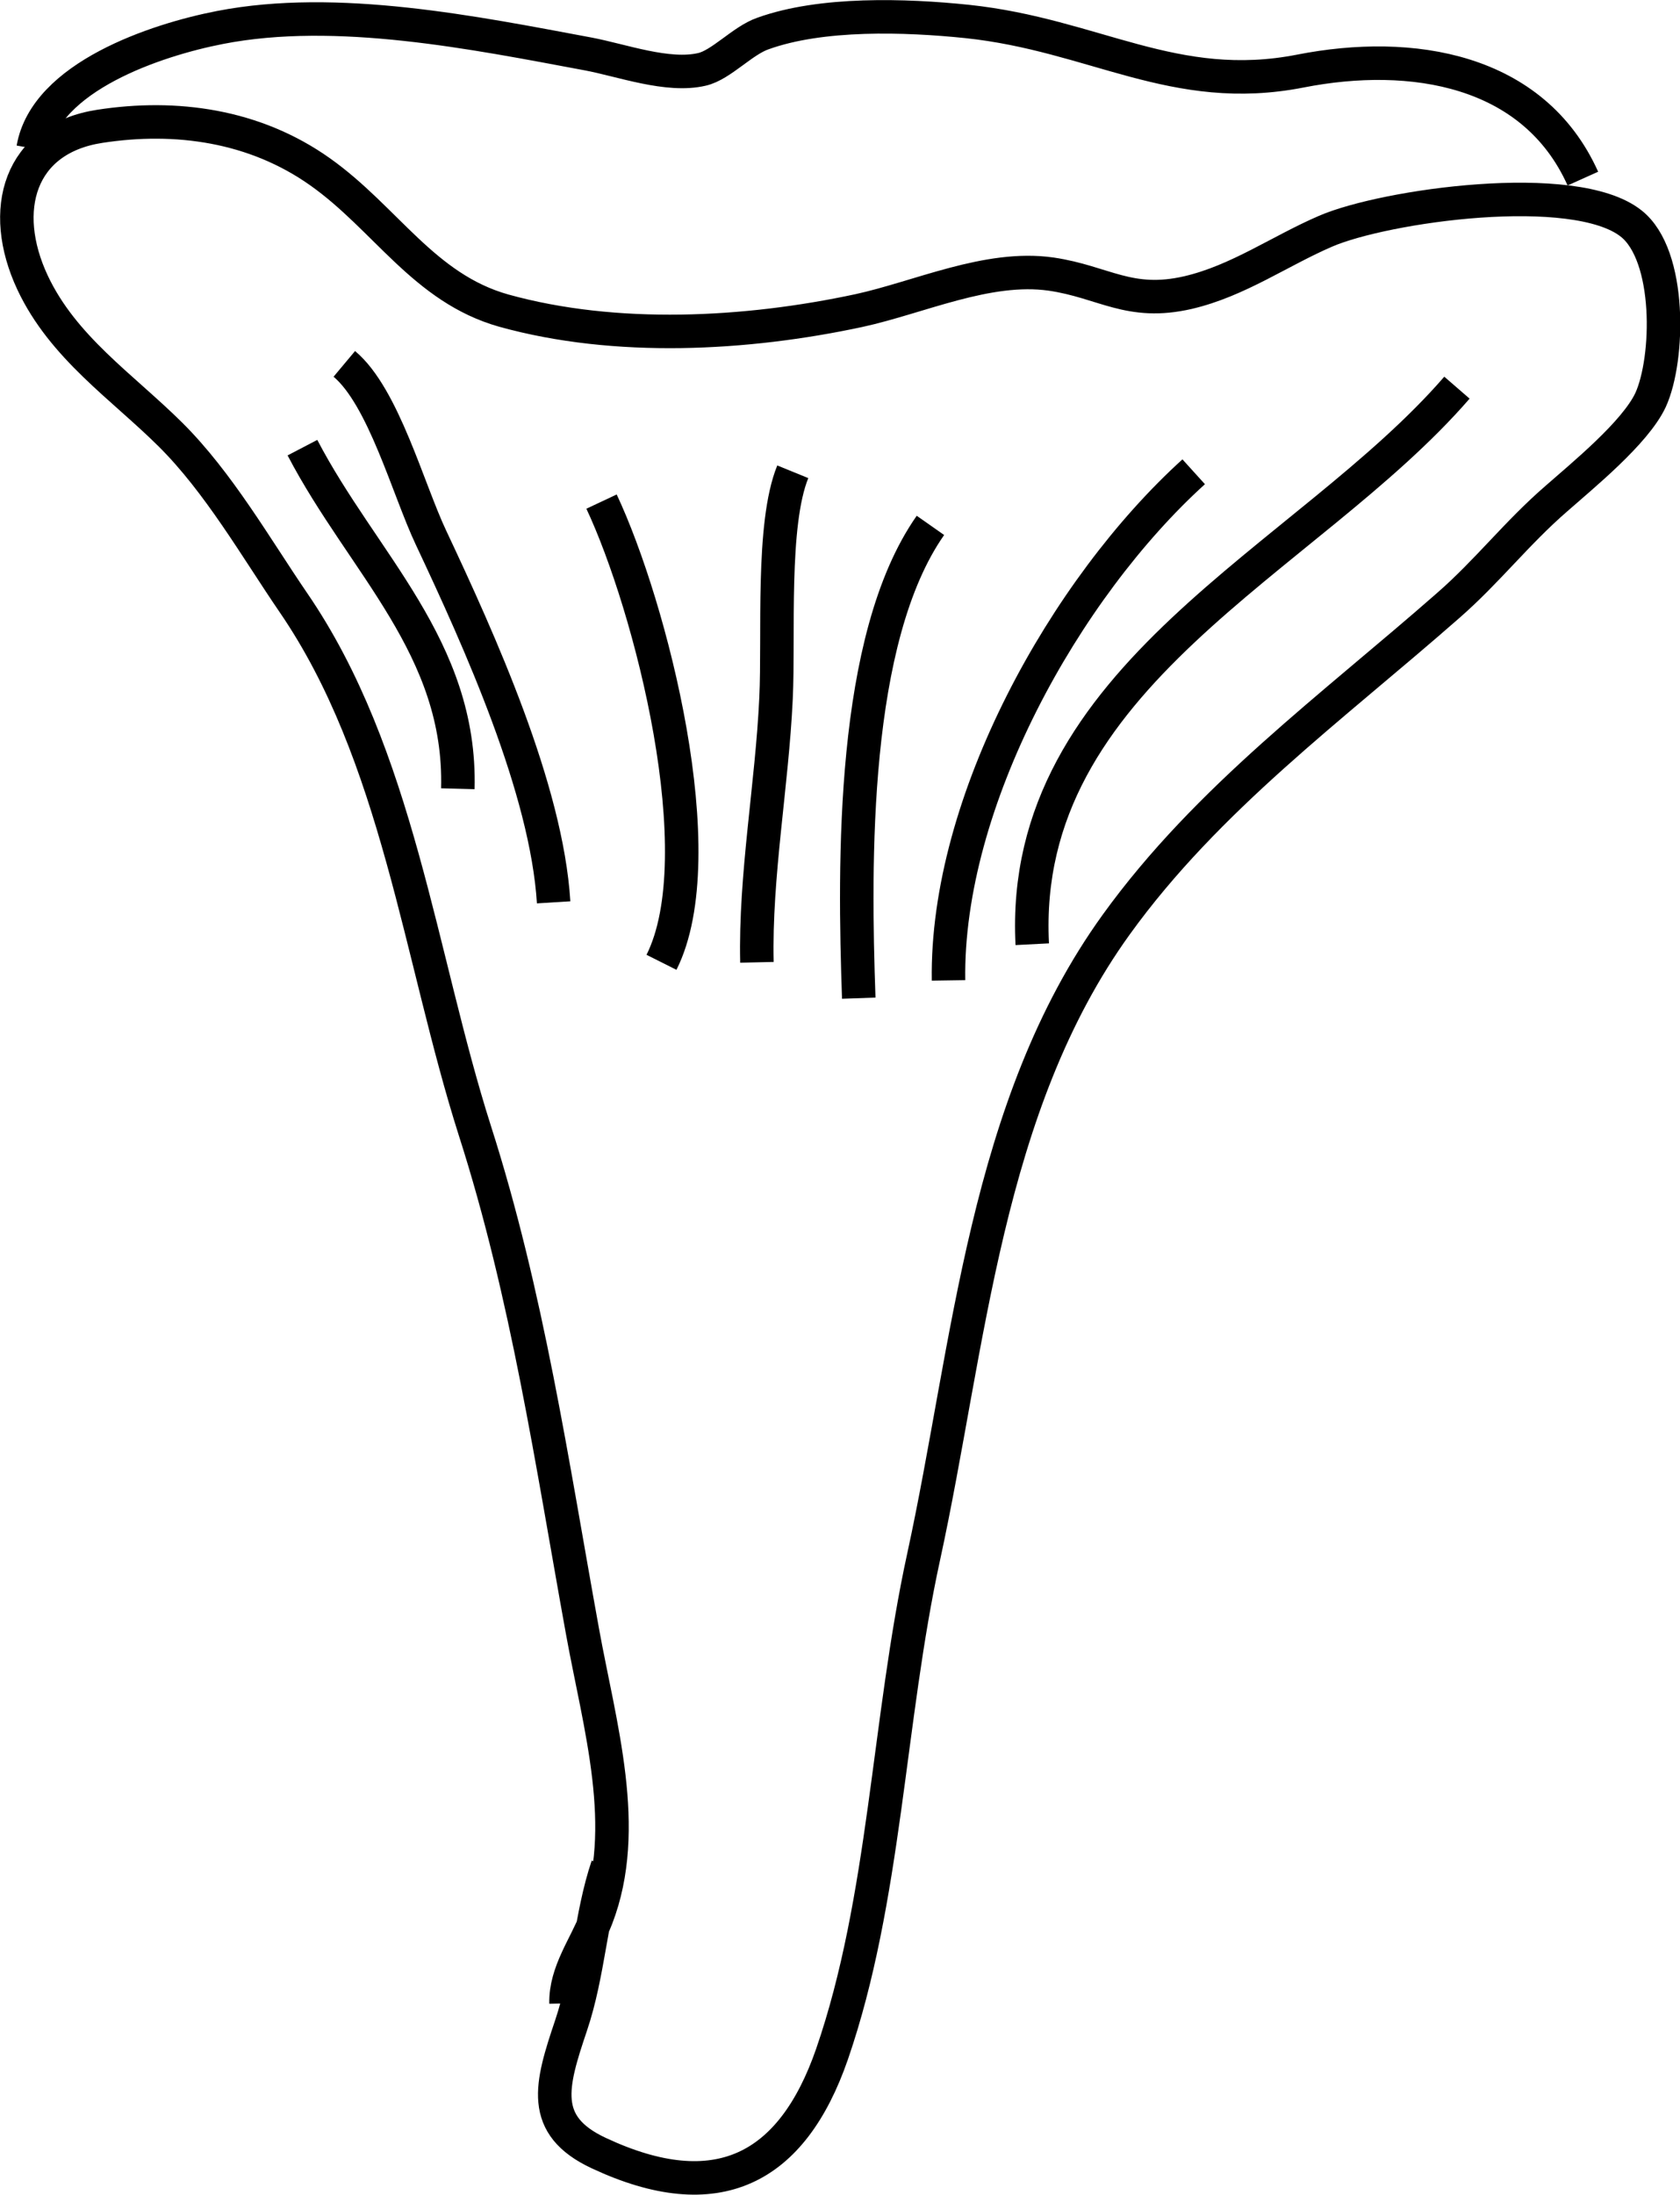 <?xml version="1.0" encoding="UTF-8"?>
<svg id="Laag_2" data-name="Laag 2" xmlns="http://www.w3.org/2000/svg" viewBox="0 0 50.16 65.5">
  <defs>
    <style>
      .cls-1 {
        fill: none;
        stroke: #000;
        stroke-miterlimit: 10;
      }
    </style>
  </defs>
  <g id="Laag_1-2" data-name="Laag 1">
    <g>
      <path class="cls-1" d="m18.14,55.69c-.51,1.51-.56,3.19-1.09,4.76-.6,1.78-.95,2.98.83,3.81,3.53,1.65,5.77.48,6.96-2.95,1.6-4.63,1.67-9.96,2.74-14.86,1.37-6.3,1.83-13.43,5.75-18.86,2.72-3.77,6.46-6.49,9.91-9.52,1.17-1.02,2.04-2.16,3.23-3.19.77-.68,2.35-1.96,2.81-2.94.56-1.22.63-4.32-.58-5.27-1.69-1.34-7.36-.53-9.12.23-1.37.59-2.61,1.48-4.1,1.83-1.77.41-2.52-.32-4.1-.55-1.89-.27-3.94.7-5.74,1.09-3.36.72-7.25.93-10.6,0-2.38-.67-3.52-2.75-5.48-4.14s-4.31-1.71-6.58-1.36C.57,4.14-.04,6.27.97,8.43c.91,1.94,2.68,3.11,4.12,4.54s2.56,3.39,3.66,5c3.14,4.57,3.77,10.57,5.43,15.78,1.57,4.9,2.3,9.92,3.21,14.93.51,2.82,1.45,5.89.42,8.56-.33.85-.93,1.62-.91,2.55"/>
      <path class="cls-1" d="m16.53,26.93c-.21-3.38-2.21-7.8-3.66-10.88-.69-1.46-1.42-4.21-2.59-5.19"/>
      <path class="cls-1" d="m19.75,28.72c1.6-3.19-.32-10.62-1.79-13.75"/>
      <path class="cls-1" d="m22.6,28.72c-.06-2.58.45-5.29.57-7.88.09-1.87-.14-5.19.5-6.76"/>
      <path class="cls-1" d="m25.64,29.79c-.14-4.02-.23-10.73,2.14-14.11"/>
      <path class="cls-1" d="m28.32,29.26c-.08-5.33,3.48-11.7,7.32-15.18"/>
      <path class="cls-1" d="m30.82,28.18c-.41-8.02,8.2-11.44,12.68-16.61"/>
      <path class="cls-1" d="m13.67,23.54c.11-4.21-2.84-6.73-4.64-10.18"/>
      <path class="cls-1" d="m.99,4.43c.37-2.14,3.67-3.24,5.58-3.61,3.49-.68,7.61.16,10.99.79,1.01.19,2.38.7,3.4.46.57-.13,1.21-.86,1.82-1.07,1.75-.63,4.25-.55,6.09-.36,3.81.4,6.19,2.22,9.96,1.48,3.32-.65,6.96-.06,8.43,3.21"/>
    </g>
  </g>
</svg>